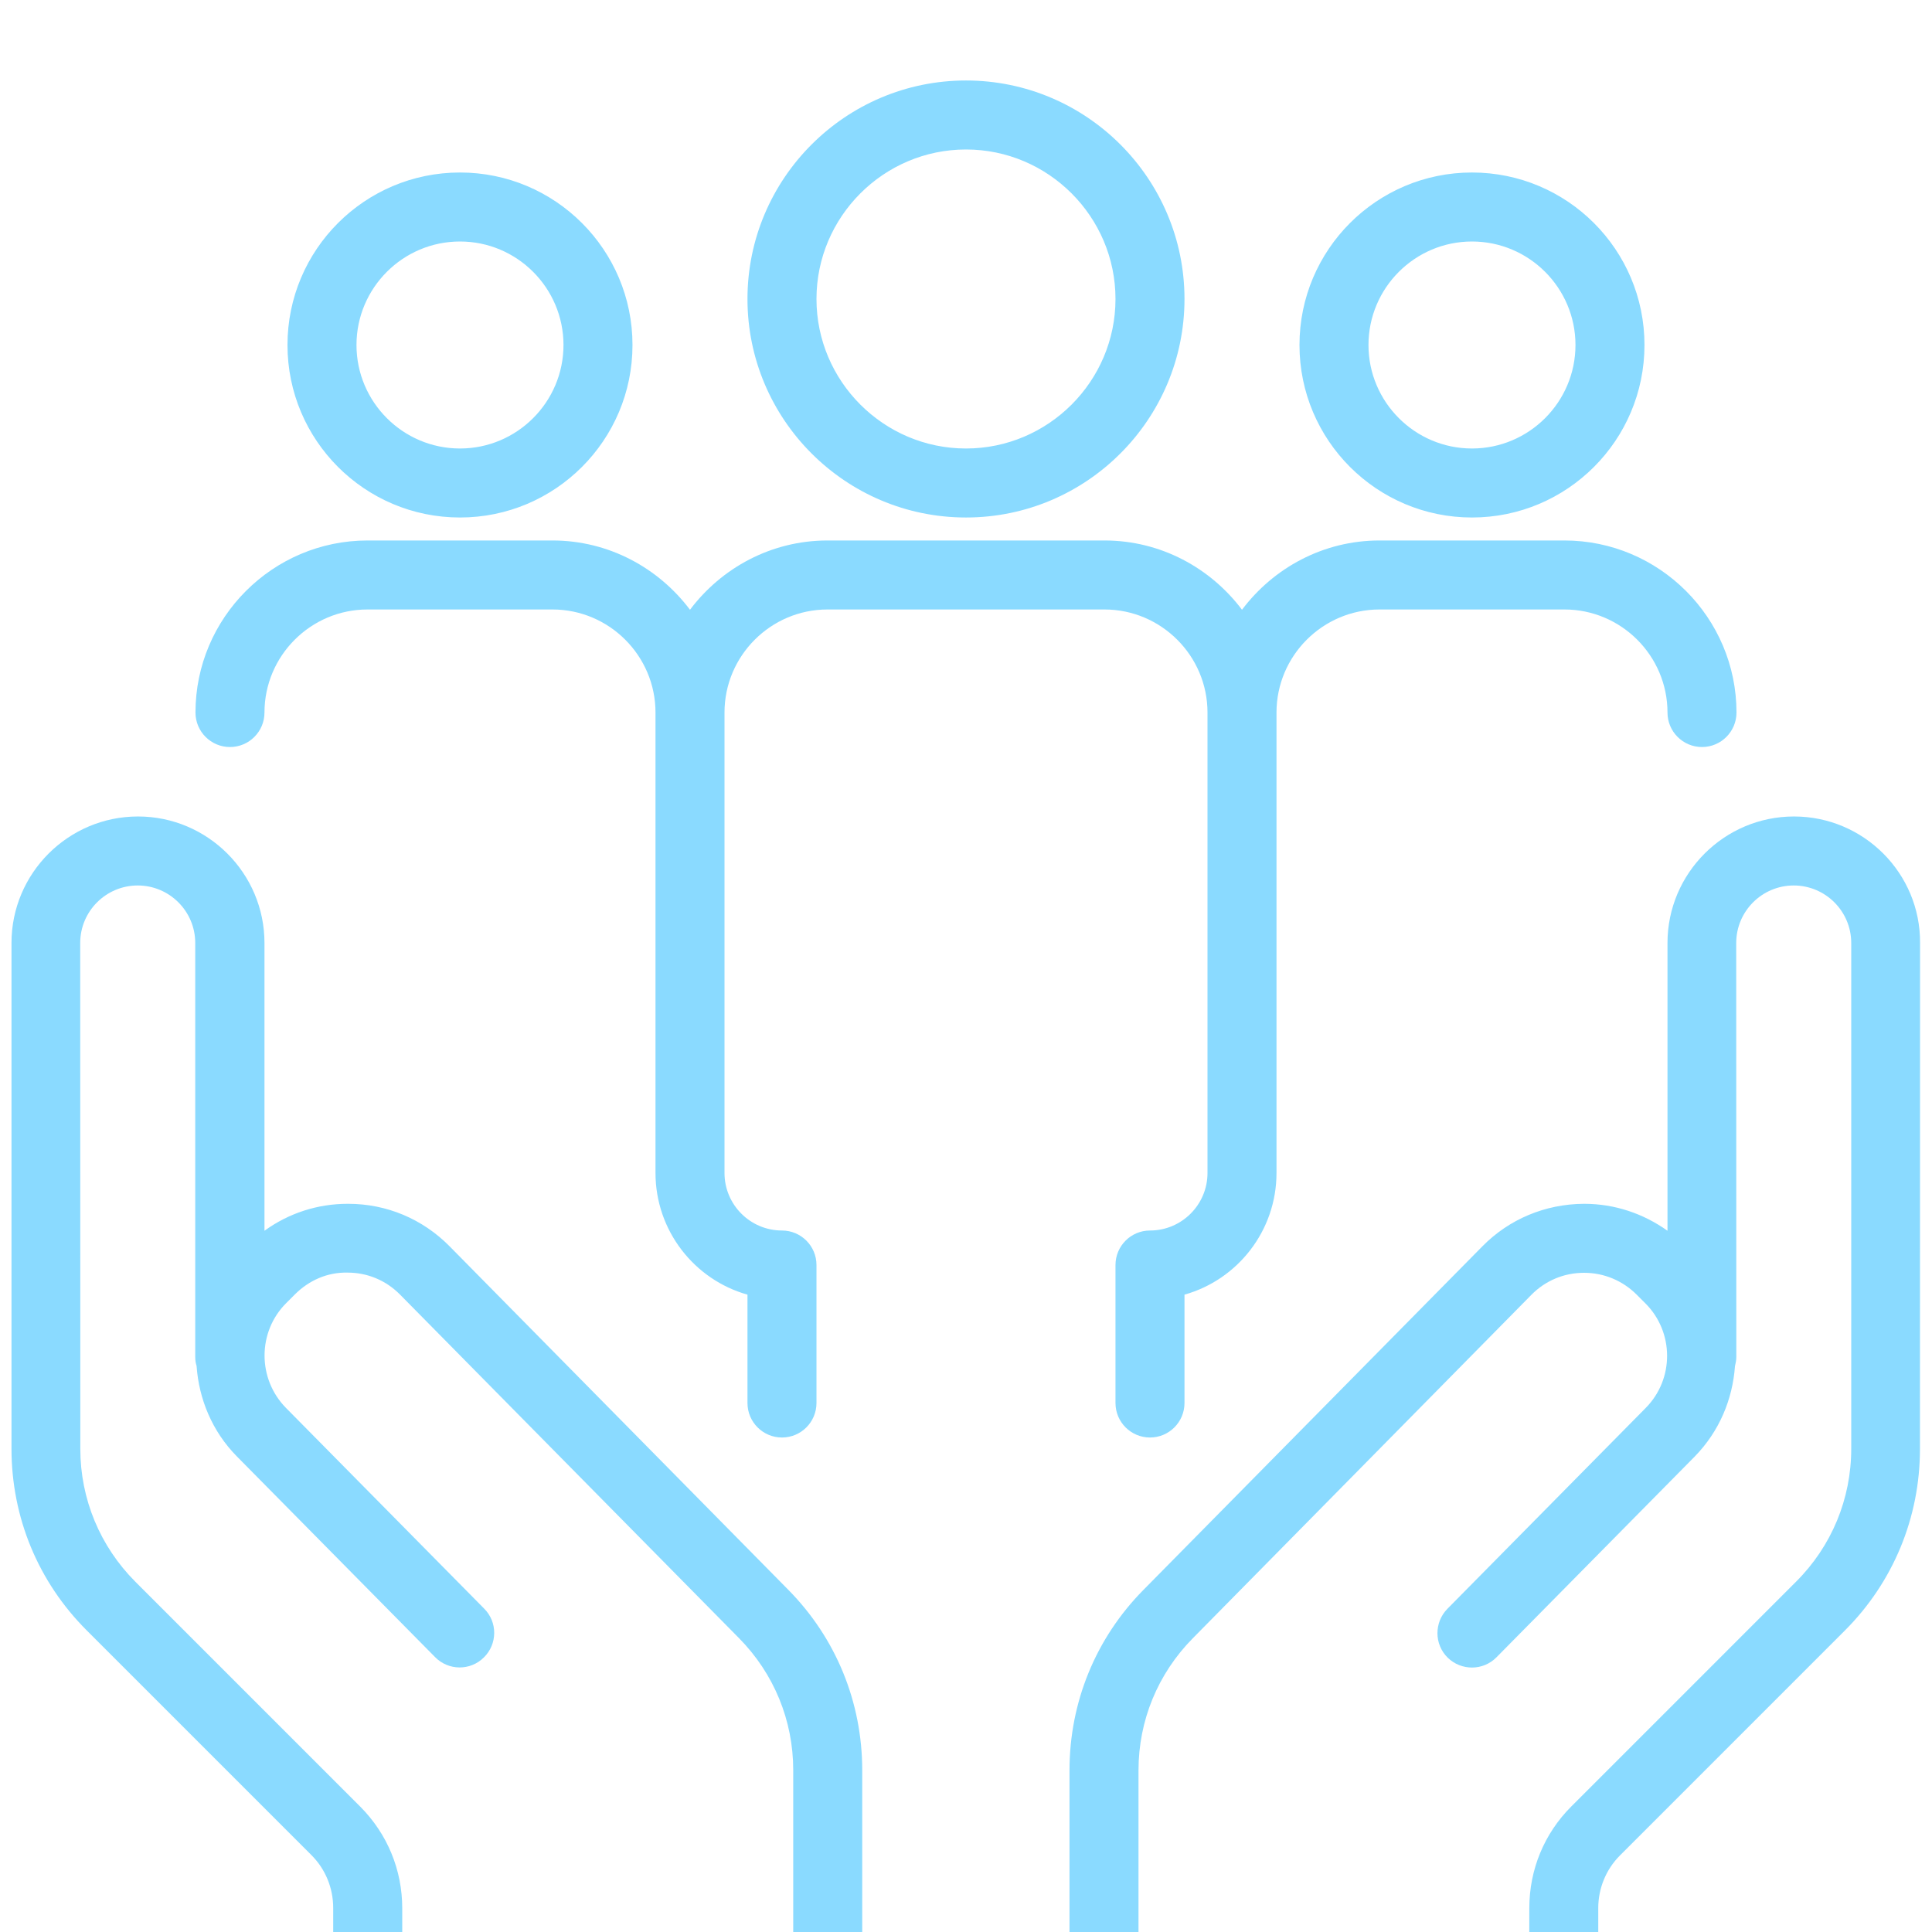 <svg width="56" height="56" viewBox="0 0 56 56" fill="none" xmlns="http://www.w3.org/2000/svg">
<g clip-path="url(#clip0_763_6263)">
<g filter="url(#filter0_d_763_6263)">
<path d="M5.666 18.653C5.666 15.906 7.906 13.666 10.653 13.666H16.013C17.645 13.666 19.086 14.461 20 15.674C20.914 14.461 22.354 13.666 23.987 13.666H32.013C33.645 13.666 35.086 14.461 36 15.674C36.914 14.461 38.354 13.666 39.987 13.666H45.346C48.093 13.666 50.333 15.906 50.333 18.653C50.333 19.205 49.885 19.653 49.333 19.653C48.781 19.653 48.333 19.205 48.333 18.653C48.333 17.008 46.992 15.666 45.346 15.666H39.987C38.341 15.666 37 17.008 37 18.653V32C37 33.675 35.872 35.094 34.333 35.526V38.667C34.333 39.219 33.885 39.667 33.333 39.667C32.781 39.667 32.333 39.219 32.333 38.667V34.667C32.333 34.115 32.781 33.667 33.333 33.667C34.252 33.667 35 32.919 35 32V18.653C35 17.008 33.658 15.666 32.013 15.666H23.987C22.341 15.666 21 17.008 21 18.653V32C21 32.919 21.747 33.667 22.666 33.667C23.218 33.667 23.666 34.115 23.666 34.667V38.667C23.666 39.219 23.218 39.667 22.666 39.667C22.114 39.667 21.666 39.219 21.666 38.667V35.526C20.127 35.094 19 33.672 19 32V18.653C19 17.008 17.659 15.666 16.013 15.666H10.653C9.007 15.666 7.666 17.008 7.666 18.653C7.666 19.205 7.218 19.653 6.666 19.653C6.114 19.653 5.666 19.205 5.666 18.653ZM52 21.666C49.979 21.666 48.333 23.312 48.333 25.333V33.674C47.632 33.174 46.799 32.893 45.919 32.893H45.906C44.791 32.901 43.747 33.333 42.966 34.127L33.146 44.081C31.76 45.482 31 47.341 31 49.315V54.667C31 55.219 31.448 55.667 32 55.667C32.552 55.667 33 55.219 33 54.667V49.313C33 47.873 33.56 46.513 34.573 45.487L44.385 35.534C44.792 35.12 45.333 34.893 45.911 34.893H45.919C46.492 34.893 47.034 35.12 47.44 35.526L47.693 35.779C48.526 36.612 48.534 37.971 47.7 38.812L41.953 44.633C41.568 45.026 41.568 45.659 41.961 46.047C42.354 46.432 42.987 46.432 43.375 46.039L49.122 40.219C49.841 39.484 50.221 38.552 50.289 37.599C50.31 37.513 50.328 37.424 50.328 37.338L50.325 25.333C50.325 24.414 51.073 23.666 51.992 23.666C52.911 23.666 53.659 24.414 53.659 25.333V39.992C53.659 41.445 53.091 42.817 52.06 43.846L45.547 50.359C44.76 51.145 44.328 52.192 44.328 53.307L44.326 54.666C44.326 55.218 44.773 55.666 45.326 55.666C45.878 55.666 46.326 55.218 46.326 54.666V53.312C46.326 52.731 46.552 52.184 46.958 51.778L53.471 45.265C54.878 43.859 55.651 41.984 55.651 40L55.654 25.333C55.667 23.312 54.02 21.666 52 21.666ZM13.034 34.127C12.252 33.333 11.208 32.893 10.093 32.893H10.08C9.2 32.893 8.367 33.166 7.666 33.674V25.332C7.666 23.312 6.02 21.666 4 21.666C1.979 21.666 0.333 23.312 0.333 25.332V39.991C0.333 41.983 1.106 43.851 2.513 45.257L9.026 51.77C9.432 52.176 9.658 52.723 9.658 53.304V54.666C9.658 55.218 10.106 55.666 10.659 55.666C11.211 55.666 11.659 55.218 11.659 54.666V53.312C11.659 52.197 11.226 51.153 10.44 50.364L3.927 43.851C2.901 42.825 2.328 41.45 2.328 39.996L2.325 25.332C2.325 24.413 3.073 23.666 3.992 23.666C4.911 23.666 5.659 24.413 5.659 25.332V37.333C5.659 37.426 5.672 37.512 5.698 37.593C5.765 38.546 6.146 39.486 6.864 40.213L12.612 46.033C12.997 46.426 13.633 46.434 14.026 46.041C14.419 45.655 14.427 45.02 14.034 44.627L8.286 38.806C7.461 37.965 7.461 36.606 8.294 35.773L8.547 35.52C8.953 35.114 9.487 34.874 10.073 34.887C10.653 34.887 11.192 35.114 11.599 35.528L21.419 45.481C22.432 46.507 22.992 47.867 22.992 49.307V54.666C22.992 55.218 23.44 55.666 23.992 55.666C24.544 55.666 24.992 55.218 24.992 54.666V49.312C24.992 47.338 24.231 45.479 22.846 44.078L13.034 34.127ZM21.666 6.666C21.666 3.174 24.507 0.333 28 0.333C31.492 0.333 34.333 3.174 34.333 6.666C34.333 10.159 31.492 13 28 13C24.507 13 21.666 10.159 21.666 6.666ZM23.666 6.666C23.666 9.052 25.614 11 28 11C30.385 11 32.333 9.052 32.333 6.666C32.333 4.281 30.385 2.333 28 2.333C25.614 2.333 23.666 4.281 23.666 6.666ZM37.666 8C37.666 5.239 39.906 3 42.666 3C45.427 3 47.666 5.239 47.666 8C47.666 10.76 45.427 13 42.666 13C39.906 13 37.666 10.76 37.666 8ZM39.666 8C39.666 9.653 41.013 11 42.666 11C44.32 11 45.666 9.653 45.666 8C45.666 6.346 44.32 5 42.666 5C41.013 5 39.666 6.346 39.666 8ZM8.333 8C8.333 5.239 10.572 3 13.333 3C16.093 3 18.333 5.239 18.333 8C18.333 10.76 16.093 13 13.333 13C10.572 13 8.333 10.76 8.333 8ZM10.333 8C10.333 9.653 11.679 11 13.333 11C14.987 11 16.333 9.653 16.333 8C16.333 6.346 14.987 5 13.333 5C11.679 5 10.333 6.346 10.333 8Z" fill="#8ADAFF"/>
</g>
</g>
<defs>
<filter id="filter0_d_763_6263" x="-1.667" y="0.333" width="59.32" height="59.334" filterUnits="userSpaceOnUse" color-interpolation-filters="sRGB">
<feFlood flood-opacity="0" result="BackgroundImageFix"/>
<feColorMatrix in="SourceAlpha" type="matrix" values="0 0 0 0 0 0 0 0 0 0 0 0 0 0 0 0 0 0 127 0" result="hardAlpha"/>
<feOffset dy="2"/>
<feGaussianBlur stdDeviation="1"/>
<feComposite in2="hardAlpha" operator="out"/>
<feColorMatrix type="matrix" values="0 0 0 0 0 0 0 0 0 0 0 0 0 0 0 0 0 0 0.25 0"/>
<feBlend mode="normal" in2="BackgroundImageFix" result="effect1_dropShadow_763_6263"/>
<feBlend mode="normal" in="SourceGraphic" in2="effect1_dropShadow_763_6263" result="shape"/>
</filter>
<clipPath id="clip0_763_6263">
<rect width="56" height="56" fill="white"/>
</clipPath>
</defs>
</svg>
